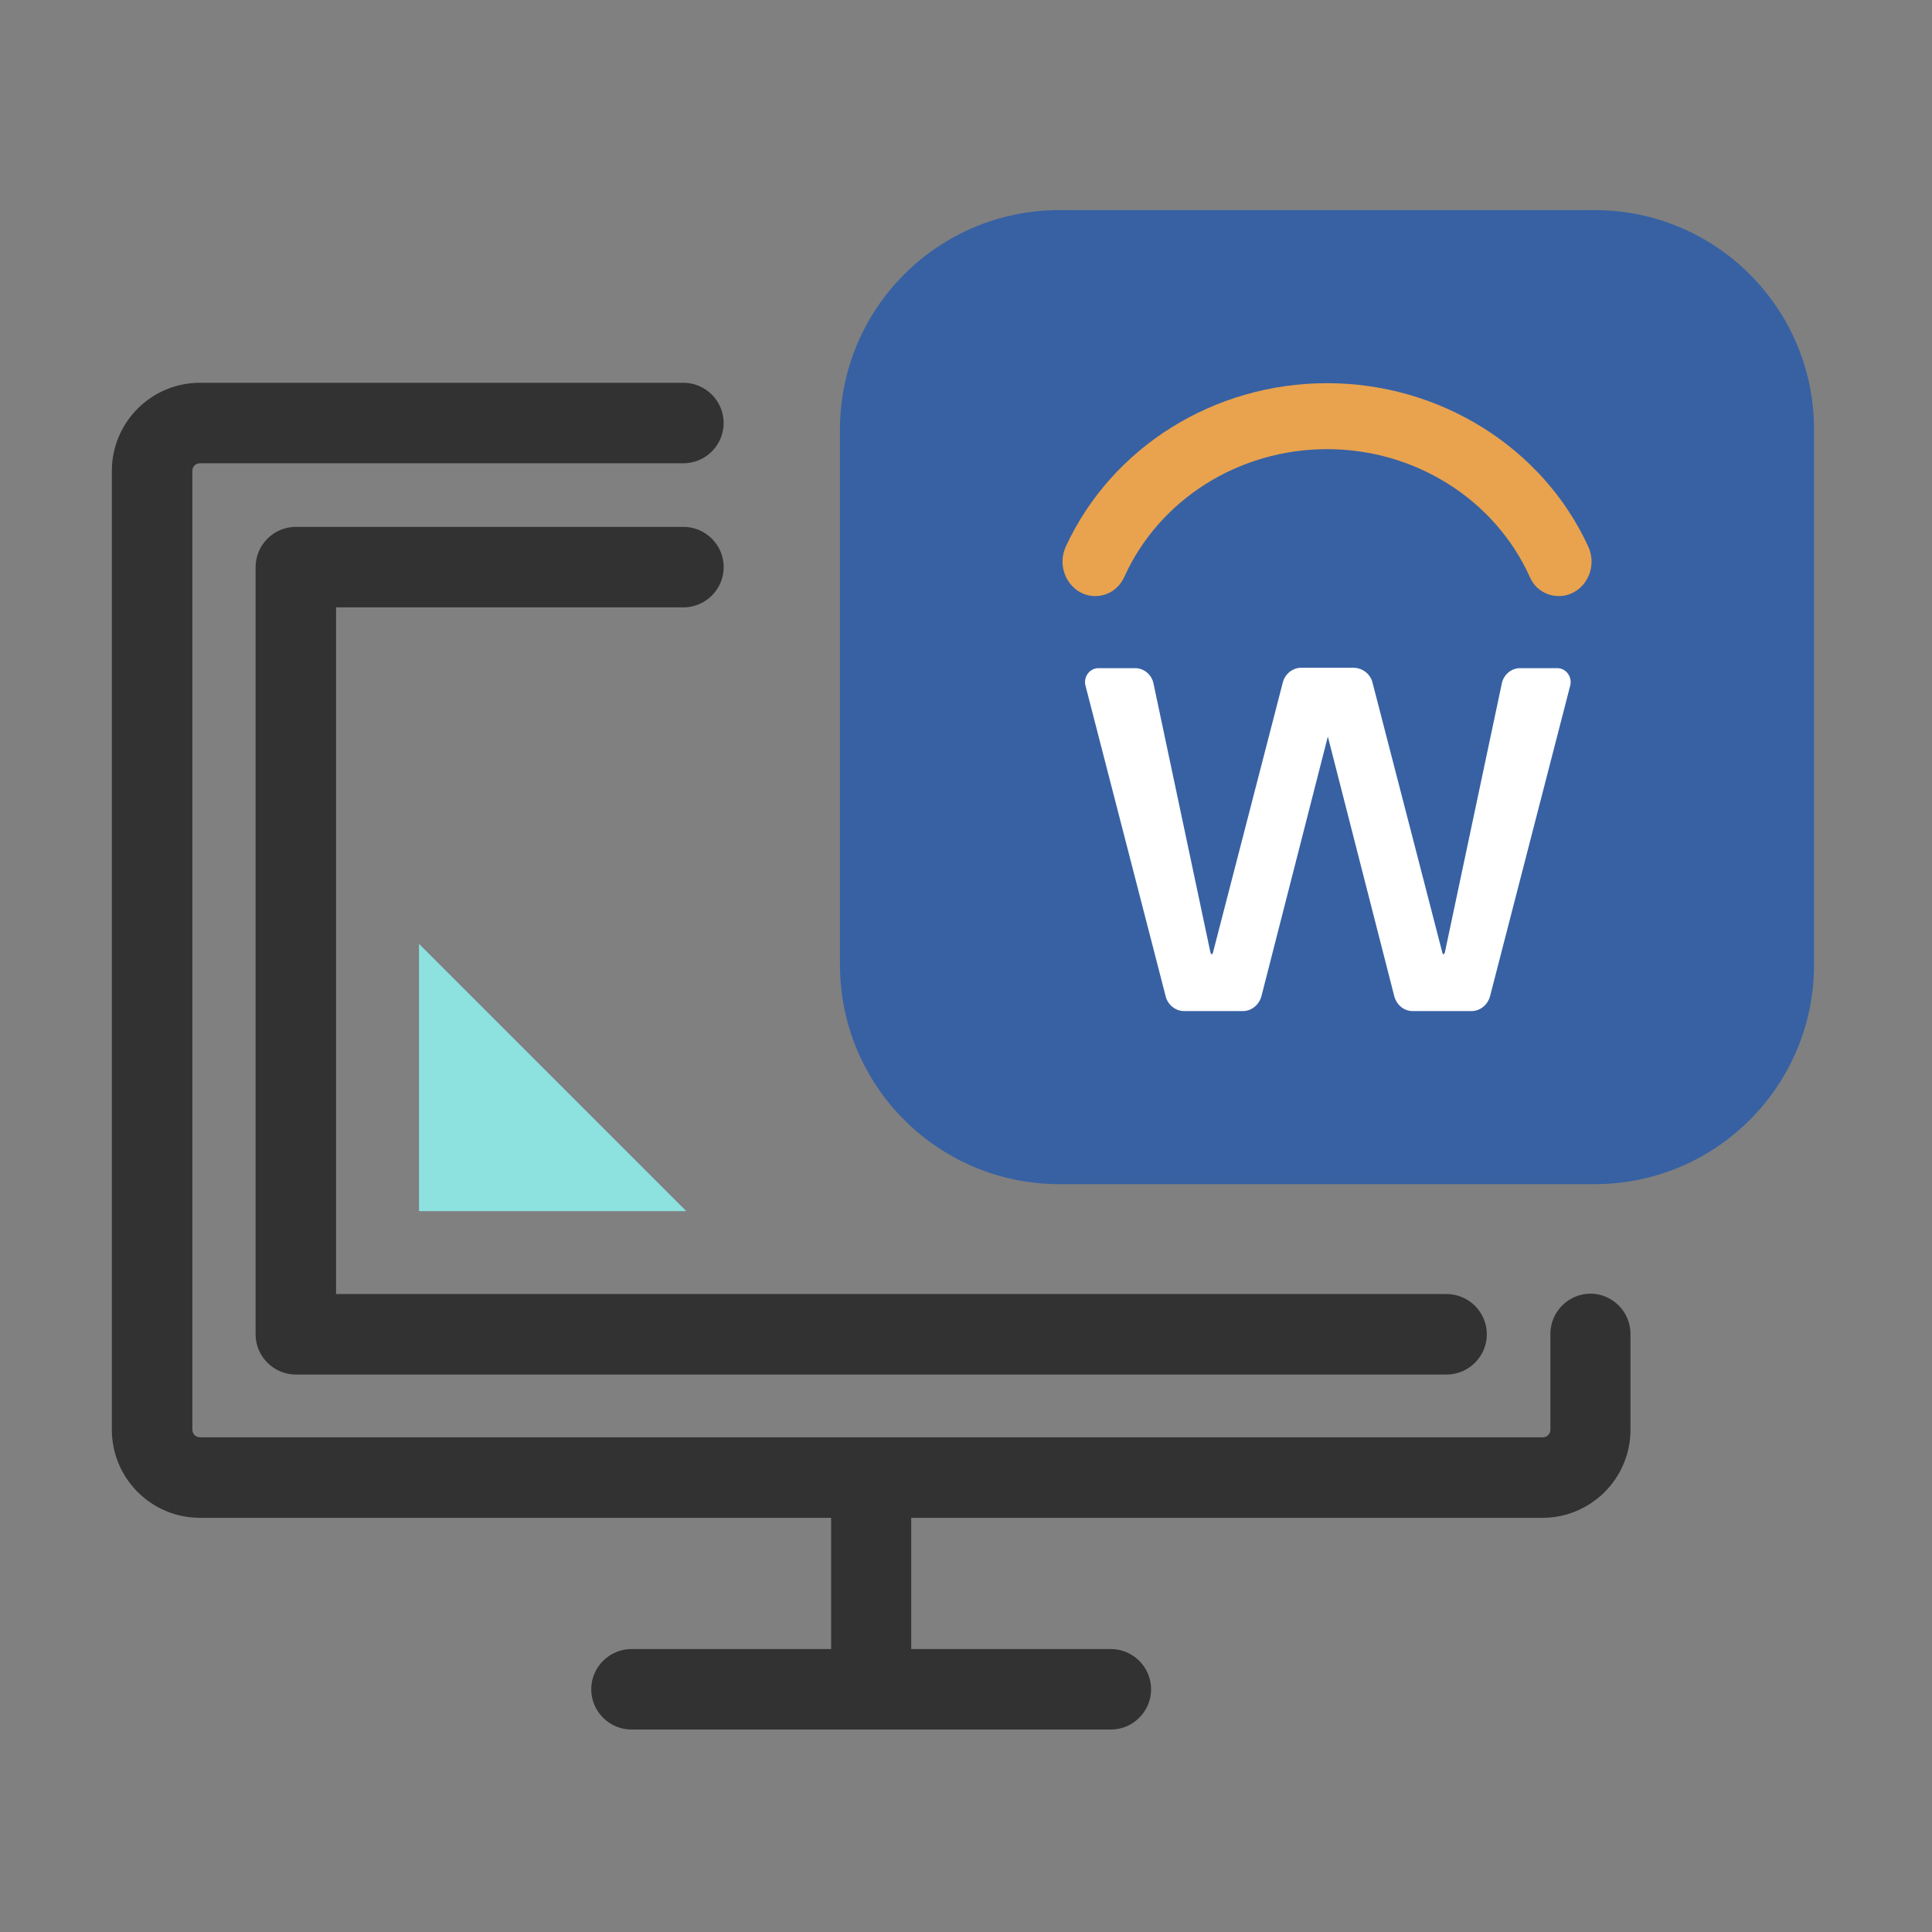 <svg width="48" height="48" viewBox="0 0 48 48" fill="none" xmlns="http://www.w3.org/2000/svg">
<rect x="0" y="0" width="48" height="48" fill="#808080" stroke="none"/>
<path d="M39.619 5.22H26.319C23.309 5.22 20.869 7.66 20.869 10.67V23.97C20.869 26.98 23.309 29.42 26.319 29.42H39.619C42.629 29.42 45.069 26.98 45.069 23.97V10.67C45.069 7.66 42.629 5.22 39.619 5.22Z" fill="#3761A3"/>
<path d="M39.519 32.14C38.969 32.14 38.519 32.59 38.519 33.14V35.52C38.519 35.63 38.429 35.71 38.329 35.71H4.969C4.859 35.71 4.779 35.62 4.779 35.52V11.7C4.779 11.59 4.859 11.51 4.969 11.51H16.979C17.529 11.51 17.979 11.06 17.979 10.51C17.979 9.96 17.529 9.51 16.979 9.51H4.969C3.759 9.51 2.779 10.49 2.779 11.7V35.52C2.779 36.73 3.759 37.71 4.969 37.71H20.649V40.97H15.689C15.139 40.97 14.689 41.42 14.689 41.97C14.689 42.52 15.139 42.97 15.689 42.97H27.599C28.149 42.97 28.599 42.52 28.599 41.97C28.599 41.42 28.149 40.97 27.599 40.97H22.639V37.71H38.319C39.529 37.71 40.509 36.73 40.509 35.52V33.14C40.509 32.59 40.059 32.14 39.509 32.14H39.519Z" fill="#323232"/>
<path d="M8.35 15.09H16.98C17.53 15.09 17.98 14.64 17.98 14.09C17.98 13.54 17.53 13.09 16.98 13.09H7.35C6.8 13.09 6.35 13.54 6.35 14.09V33.15C6.35 33.7 6.8 34.15 7.35 34.15H35.94C36.49 34.15 36.94 33.7 36.94 33.15C36.94 32.6 36.49 32.15 35.94 32.15H8.35V15.09Z" fill="#323232"/>
<path d="M17.05 30.09H10.41V23.45L17.05 30.09Z" fill="#8DE2E0"/>
<path fill-rule="evenodd" clip-rule="evenodd" d="M37.77 16.6C37.54 16.6 37.35 16.77 37.31 16.99L35.9 23.65C35.88 23.73 35.85 23.73 35.83 23.65L34.1 16.96C34.05 16.75 33.86 16.6 33.64 16.59H32.33C32.11 16.59 31.92 16.75 31.87 16.96L30.14 23.65C30.12 23.73 30.09 23.73 30.07 23.65L28.66 16.99C28.62 16.77 28.43 16.6 28.2 16.6H27.29C27.07 16.6 26.91 16.82 26.97 17.04L28.96 24.75C29.01 24.96 29.2 25.12 29.42 25.12H30.88C31.09 25.12 31.28 24.97 31.34 24.75L32.99 18.3L34.64 24.75C34.7 24.97 34.88 25.12 35.1 25.12H36.56C36.77 25.12 36.96 24.97 37.02 24.75L39.01 17.04C39.07 16.82 38.91 16.6 38.69 16.6H37.78H37.77Z" fill="white"/>
<path fill-rule="evenodd" clip-rule="evenodd" d="M32.97 9.52C30.16 9.52 27.62 11.11 26.48 13.579C26.29 13.989 26.44 14.489 26.83 14.71C27.02 14.819 27.25 14.839 27.46 14.77C27.67 14.7 27.84 14.54 27.93 14.339C28.8 12.409 30.78 11.159 32.97 11.159C35.16 11.159 37.14 12.409 38.01 14.339C38.1 14.55 38.27 14.7 38.48 14.77C38.69 14.839 38.92 14.819 39.11 14.71C39.5 14.489 39.65 13.989 39.46 13.579C38.33 11.12 35.78 9.52 32.97 9.52Z" fill="#E9A24E"/>
</svg>
